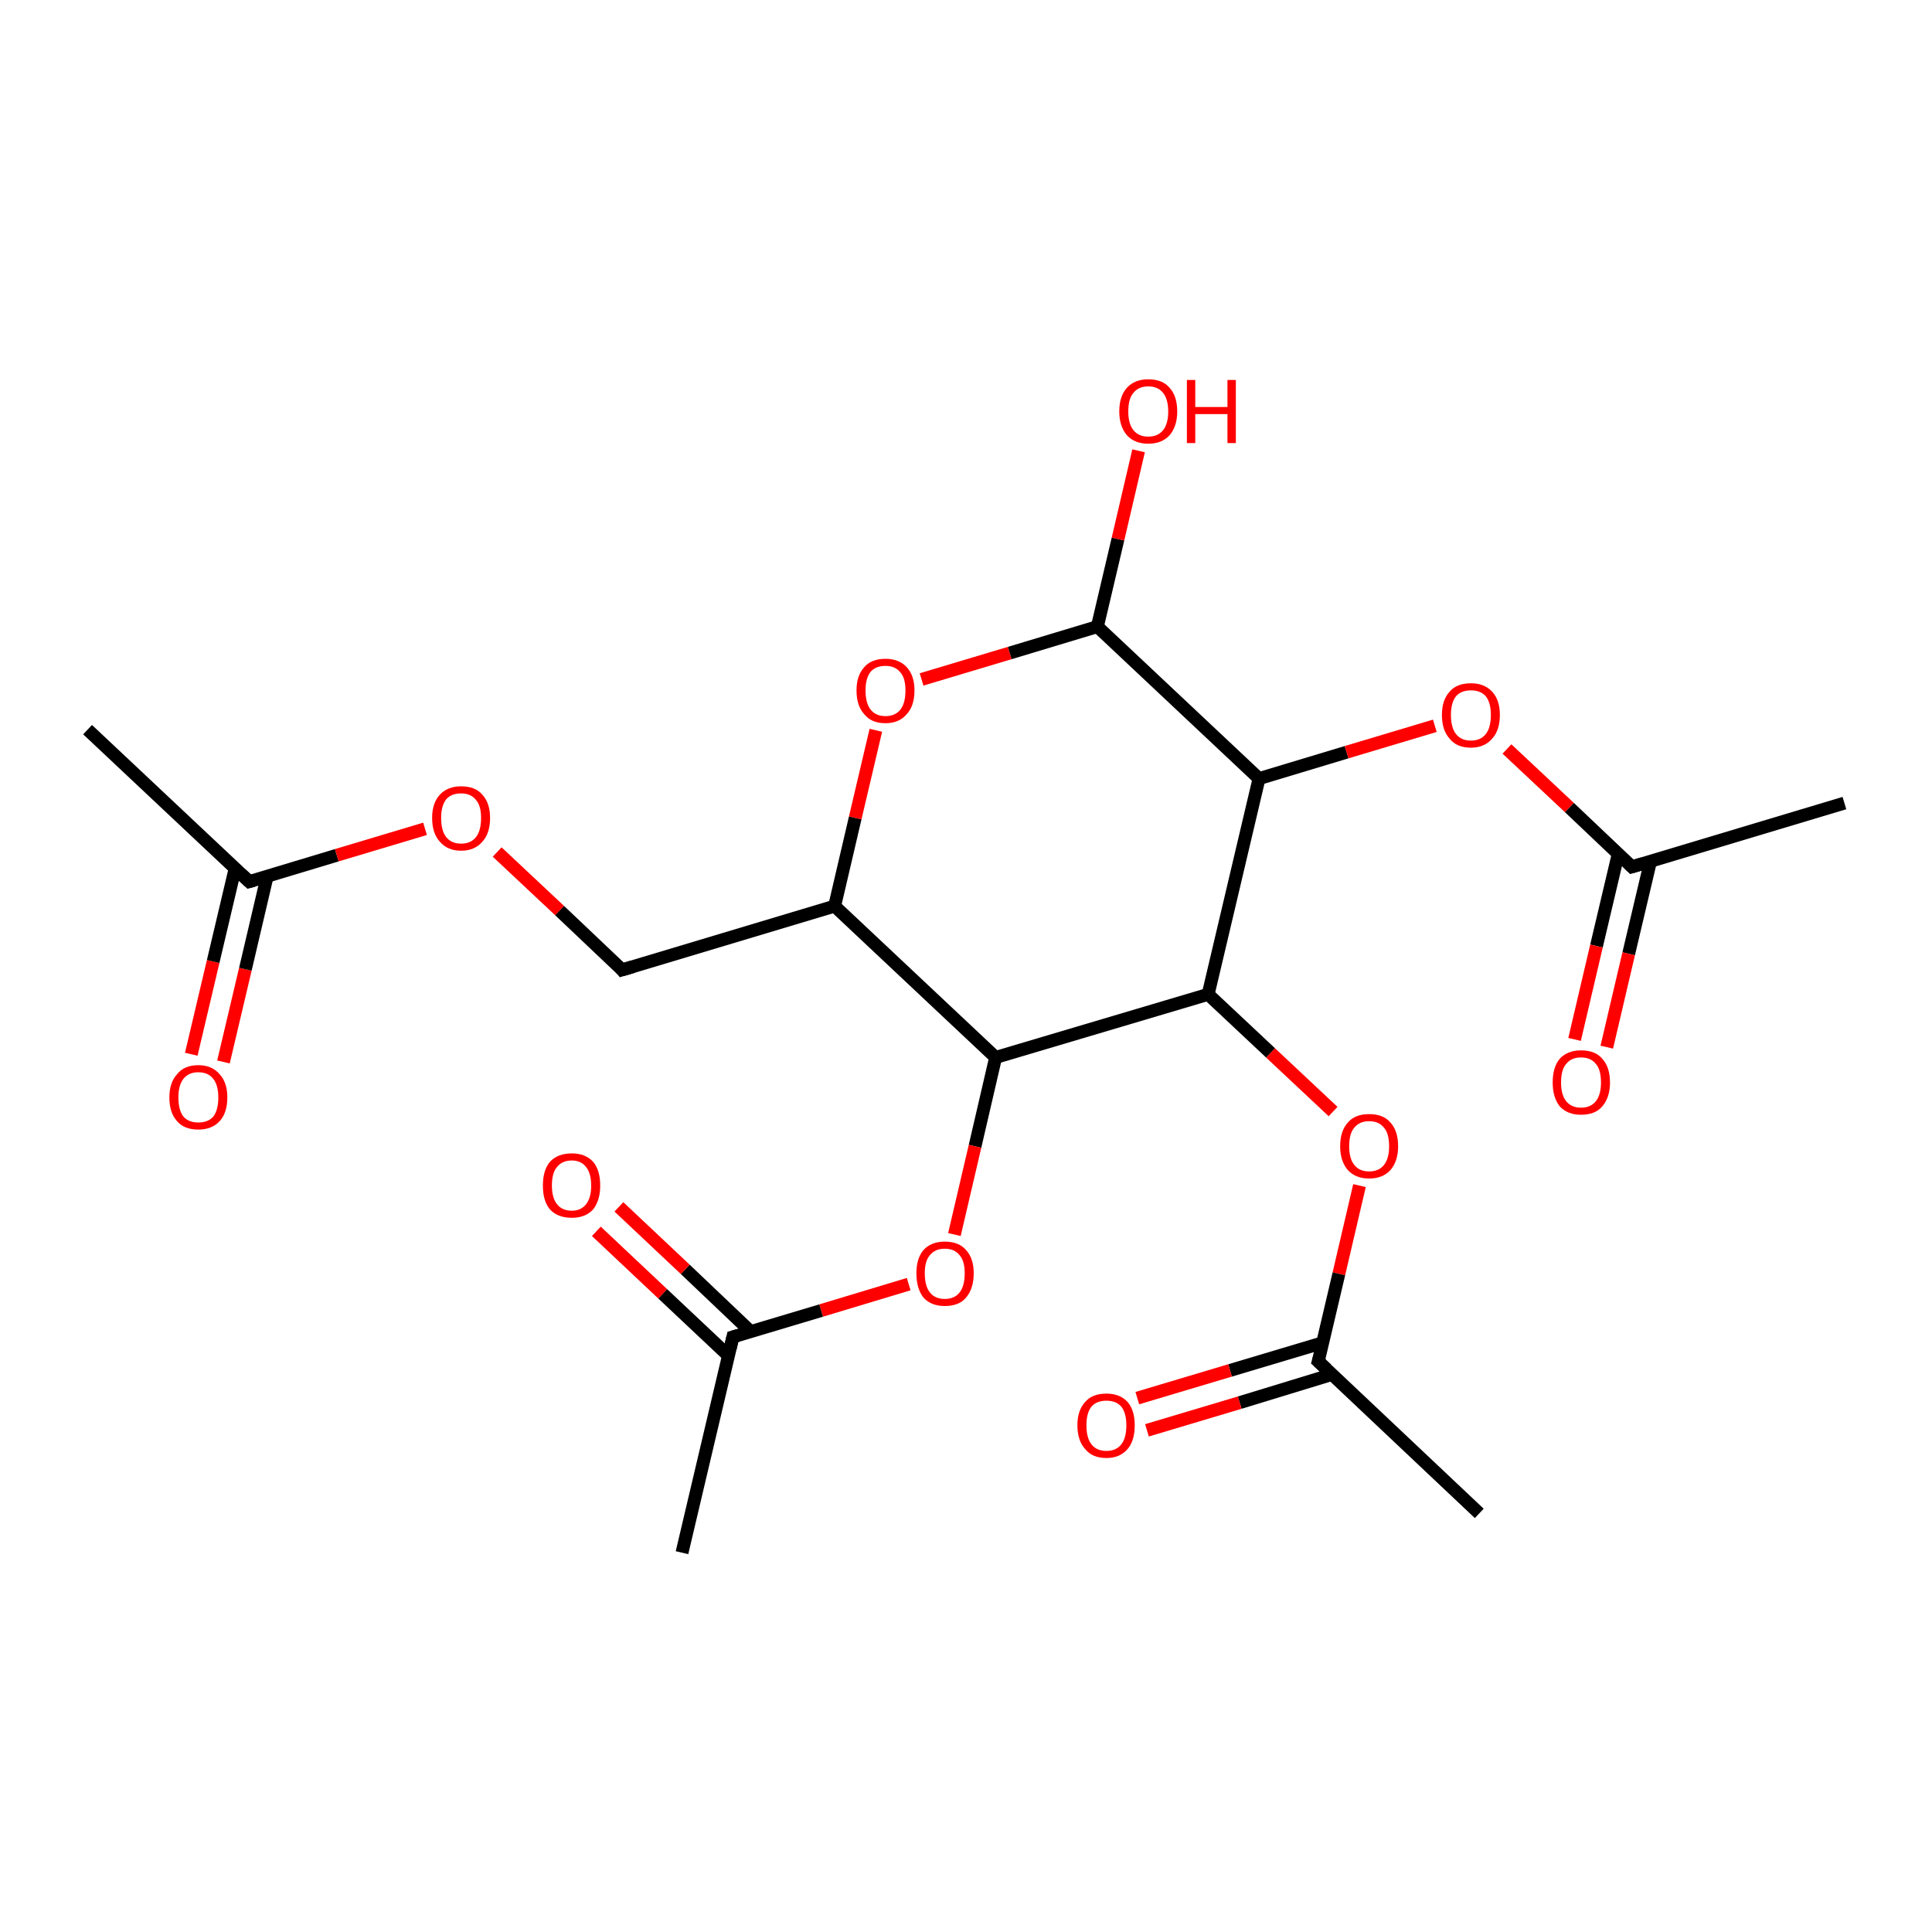 <?xml version='1.0' encoding='iso-8859-1'?>
<svg version='1.1' baseProfile='full'
              xmlns='http://www.w3.org/2000/svg'
                      xmlns:rdkit='http://www.rdkit.org/xml'
                      xmlns:xlink='http://www.w3.org/1999/xlink'
                  xml:space='preserve'
width='300px' height='300px' viewBox='0 0 300 300'>
<!-- END OF HEADER -->
<rect style='opacity:1.0;fill:#FFFFFF;stroke:none' width='300.0' height='300.0' x='0.0' y='0.0'> </rect>
<path class='bond-0 atom-0 atom-1' d='M 29.7,163.7 L 33.1,149.3' style='fill:none;fill-rule:evenodd;stroke:#FF0000;stroke-width:2.0px;stroke-linecap:butt;stroke-linejoin:miter;stroke-opacity:1' />
<path class='bond-0 atom-0 atom-1' d='M 33.1,149.3 L 36.5,134.9' style='fill:none;fill-rule:evenodd;stroke:#000000;stroke-width:2.0px;stroke-linecap:butt;stroke-linejoin:miter;stroke-opacity:1' />
<path class='bond-0 atom-0 atom-1' d='M 34.7,164.9 L 38.1,150.5' style='fill:none;fill-rule:evenodd;stroke:#FF0000;stroke-width:2.0px;stroke-linecap:butt;stroke-linejoin:miter;stroke-opacity:1' />
<path class='bond-0 atom-0 atom-1' d='M 38.1,150.5 L 41.5,136.0' style='fill:none;fill-rule:evenodd;stroke:#000000;stroke-width:2.0px;stroke-linecap:butt;stroke-linejoin:miter;stroke-opacity:1' />
<path class='bond-1 atom-1 atom-2' d='M 38.7,136.9 L 52.3,132.8' style='fill:none;fill-rule:evenodd;stroke:#000000;stroke-width:2.0px;stroke-linecap:butt;stroke-linejoin:miter;stroke-opacity:1' />
<path class='bond-1 atom-1 atom-2' d='M 52.3,132.8 L 66.0,128.7' style='fill:none;fill-rule:evenodd;stroke:#FF0000;stroke-width:2.0px;stroke-linecap:butt;stroke-linejoin:miter;stroke-opacity:1' />
<path class='bond-2 atom-2 atom-3' d='M 77.2,132.3 L 86.9,141.4' style='fill:none;fill-rule:evenodd;stroke:#FF0000;stroke-width:2.0px;stroke-linecap:butt;stroke-linejoin:miter;stroke-opacity:1' />
<path class='bond-2 atom-2 atom-3' d='M 86.9,141.4 L 96.6,150.6' style='fill:none;fill-rule:evenodd;stroke:#000000;stroke-width:2.0px;stroke-linecap:butt;stroke-linejoin:miter;stroke-opacity:1' />
<path class='bond-3 atom-3 atom-4' d='M 96.6,150.6 L 129.6,140.7' style='fill:none;fill-rule:evenodd;stroke:#000000;stroke-width:2.0px;stroke-linecap:butt;stroke-linejoin:miter;stroke-opacity:1' />
<path class='bond-4 atom-4 atom-5' d='M 129.6,140.7 L 132.8,127.0' style='fill:none;fill-rule:evenodd;stroke:#000000;stroke-width:2.0px;stroke-linecap:butt;stroke-linejoin:miter;stroke-opacity:1' />
<path class='bond-4 atom-4 atom-5' d='M 132.8,127.0 L 136.0,113.4' style='fill:none;fill-rule:evenodd;stroke:#FF0000;stroke-width:2.0px;stroke-linecap:butt;stroke-linejoin:miter;stroke-opacity:1' />
<path class='bond-5 atom-5 atom-6' d='M 143.1,105.5 L 156.8,101.4' style='fill:none;fill-rule:evenodd;stroke:#FF0000;stroke-width:2.0px;stroke-linecap:butt;stroke-linejoin:miter;stroke-opacity:1' />
<path class='bond-5 atom-5 atom-6' d='M 156.8,101.4 L 170.4,97.3' style='fill:none;fill-rule:evenodd;stroke:#000000;stroke-width:2.0px;stroke-linecap:butt;stroke-linejoin:miter;stroke-opacity:1' />
<path class='bond-6 atom-6 atom-7' d='M 170.4,97.3 L 173.6,83.7' style='fill:none;fill-rule:evenodd;stroke:#000000;stroke-width:2.0px;stroke-linecap:butt;stroke-linejoin:miter;stroke-opacity:1' />
<path class='bond-6 atom-6 atom-7' d='M 173.6,83.7 L 176.8,70.0' style='fill:none;fill-rule:evenodd;stroke:#FF0000;stroke-width:2.0px;stroke-linecap:butt;stroke-linejoin:miter;stroke-opacity:1' />
<path class='bond-7 atom-6 atom-8' d='M 170.4,97.3 L 195.5,120.9' style='fill:none;fill-rule:evenodd;stroke:#000000;stroke-width:2.0px;stroke-linecap:butt;stroke-linejoin:miter;stroke-opacity:1' />
<path class='bond-8 atom-8 atom-9' d='M 195.5,120.9 L 209.1,116.8' style='fill:none;fill-rule:evenodd;stroke:#000000;stroke-width:2.0px;stroke-linecap:butt;stroke-linejoin:miter;stroke-opacity:1' />
<path class='bond-8 atom-8 atom-9' d='M 209.1,116.8 L 222.8,112.7' style='fill:none;fill-rule:evenodd;stroke:#FF0000;stroke-width:2.0px;stroke-linecap:butt;stroke-linejoin:miter;stroke-opacity:1' />
<path class='bond-9 atom-9 atom-10' d='M 234.0,116.3 L 243.7,125.4' style='fill:none;fill-rule:evenodd;stroke:#FF0000;stroke-width:2.0px;stroke-linecap:butt;stroke-linejoin:miter;stroke-opacity:1' />
<path class='bond-9 atom-9 atom-10' d='M 243.7,125.4 L 253.4,134.6' style='fill:none;fill-rule:evenodd;stroke:#000000;stroke-width:2.0px;stroke-linecap:butt;stroke-linejoin:miter;stroke-opacity:1' />
<path class='bond-10 atom-10 atom-11' d='M 251.3,132.5 L 247.9,146.9' style='fill:none;fill-rule:evenodd;stroke:#000000;stroke-width:2.0px;stroke-linecap:butt;stroke-linejoin:miter;stroke-opacity:1' />
<path class='bond-10 atom-10 atom-11' d='M 247.9,146.9 L 244.5,161.4' style='fill:none;fill-rule:evenodd;stroke:#FF0000;stroke-width:2.0px;stroke-linecap:butt;stroke-linejoin:miter;stroke-opacity:1' />
<path class='bond-10 atom-10 atom-11' d='M 256.3,133.7 L 252.9,148.1' style='fill:none;fill-rule:evenodd;stroke:#000000;stroke-width:2.0px;stroke-linecap:butt;stroke-linejoin:miter;stroke-opacity:1' />
<path class='bond-10 atom-10 atom-11' d='M 252.9,148.1 L 249.5,162.6' style='fill:none;fill-rule:evenodd;stroke:#FF0000;stroke-width:2.0px;stroke-linecap:butt;stroke-linejoin:miter;stroke-opacity:1' />
<path class='bond-11 atom-10 atom-12' d='M 253.4,134.6 L 286.4,124.7' style='fill:none;fill-rule:evenodd;stroke:#000000;stroke-width:2.0px;stroke-linecap:butt;stroke-linejoin:miter;stroke-opacity:1' />
<path class='bond-12 atom-8 atom-13' d='M 195.5,120.9 L 187.6,154.4' style='fill:none;fill-rule:evenodd;stroke:#000000;stroke-width:2.0px;stroke-linecap:butt;stroke-linejoin:miter;stroke-opacity:1' />
<path class='bond-13 atom-13 atom-14' d='M 187.6,154.4 L 197.3,163.5' style='fill:none;fill-rule:evenodd;stroke:#000000;stroke-width:2.0px;stroke-linecap:butt;stroke-linejoin:miter;stroke-opacity:1' />
<path class='bond-13 atom-13 atom-14' d='M 197.3,163.5 L 207.0,172.6' style='fill:none;fill-rule:evenodd;stroke:#FF0000;stroke-width:2.0px;stroke-linecap:butt;stroke-linejoin:miter;stroke-opacity:1' />
<path class='bond-14 atom-14 atom-15' d='M 211.1,184.1 L 207.9,197.8' style='fill:none;fill-rule:evenodd;stroke:#FF0000;stroke-width:2.0px;stroke-linecap:butt;stroke-linejoin:miter;stroke-opacity:1' />
<path class='bond-14 atom-14 atom-15' d='M 207.9,197.8 L 204.7,211.4' style='fill:none;fill-rule:evenodd;stroke:#000000;stroke-width:2.0px;stroke-linecap:butt;stroke-linejoin:miter;stroke-opacity:1' />
<path class='bond-15 atom-15 atom-16' d='M 205.4,208.5 L 191.0,212.8' style='fill:none;fill-rule:evenodd;stroke:#000000;stroke-width:2.0px;stroke-linecap:butt;stroke-linejoin:miter;stroke-opacity:1' />
<path class='bond-15 atom-15 atom-16' d='M 191.0,212.8 L 176.6,217.1' style='fill:none;fill-rule:evenodd;stroke:#FF0000;stroke-width:2.0px;stroke-linecap:butt;stroke-linejoin:miter;stroke-opacity:1' />
<path class='bond-15 atom-15 atom-16' d='M 206.9,213.4 L 192.5,217.8' style='fill:none;fill-rule:evenodd;stroke:#000000;stroke-width:2.0px;stroke-linecap:butt;stroke-linejoin:miter;stroke-opacity:1' />
<path class='bond-15 atom-15 atom-16' d='M 192.5,217.8 L 178.1,222.1' style='fill:none;fill-rule:evenodd;stroke:#FF0000;stroke-width:2.0px;stroke-linecap:butt;stroke-linejoin:miter;stroke-opacity:1' />
<path class='bond-16 atom-15 atom-17' d='M 204.7,211.4 L 229.7,235.0' style='fill:none;fill-rule:evenodd;stroke:#000000;stroke-width:2.0px;stroke-linecap:butt;stroke-linejoin:miter;stroke-opacity:1' />
<path class='bond-17 atom-13 atom-18' d='M 187.6,154.4 L 154.6,164.2' style='fill:none;fill-rule:evenodd;stroke:#000000;stroke-width:2.0px;stroke-linecap:butt;stroke-linejoin:miter;stroke-opacity:1' />
<path class='bond-18 atom-18 atom-19' d='M 154.6,164.2 L 151.4,178.0' style='fill:none;fill-rule:evenodd;stroke:#000000;stroke-width:2.0px;stroke-linecap:butt;stroke-linejoin:miter;stroke-opacity:1' />
<path class='bond-18 atom-18 atom-19' d='M 151.4,178.0 L 148.2,191.7' style='fill:none;fill-rule:evenodd;stroke:#FF0000;stroke-width:2.0px;stroke-linecap:butt;stroke-linejoin:miter;stroke-opacity:1' />
<path class='bond-19 atom-19 atom-20' d='M 141.1,199.4 L 127.5,203.5' style='fill:none;fill-rule:evenodd;stroke:#FF0000;stroke-width:2.0px;stroke-linecap:butt;stroke-linejoin:miter;stroke-opacity:1' />
<path class='bond-19 atom-19 atom-20' d='M 127.5,203.5 L 113.8,207.6' style='fill:none;fill-rule:evenodd;stroke:#000000;stroke-width:2.0px;stroke-linecap:butt;stroke-linejoin:miter;stroke-opacity:1' />
<path class='bond-20 atom-20 atom-21' d='M 116.6,206.8 L 106.4,197.1' style='fill:none;fill-rule:evenodd;stroke:#000000;stroke-width:2.0px;stroke-linecap:butt;stroke-linejoin:miter;stroke-opacity:1' />
<path class='bond-20 atom-20 atom-21' d='M 106.4,197.1 L 96.1,187.4' style='fill:none;fill-rule:evenodd;stroke:#FF0000;stroke-width:2.0px;stroke-linecap:butt;stroke-linejoin:miter;stroke-opacity:1' />
<path class='bond-20 atom-20 atom-21' d='M 113.1,210.5 L 102.9,200.9' style='fill:none;fill-rule:evenodd;stroke:#000000;stroke-width:2.0px;stroke-linecap:butt;stroke-linejoin:miter;stroke-opacity:1' />
<path class='bond-20 atom-20 atom-21' d='M 102.9,200.9 L 92.6,191.2' style='fill:none;fill-rule:evenodd;stroke:#FF0000;stroke-width:2.0px;stroke-linecap:butt;stroke-linejoin:miter;stroke-opacity:1' />
<path class='bond-21 atom-20 atom-22' d='M 113.8,207.6 L 105.9,241.1' style='fill:none;fill-rule:evenodd;stroke:#000000;stroke-width:2.0px;stroke-linecap:butt;stroke-linejoin:miter;stroke-opacity:1' />
<path class='bond-22 atom-1 atom-23' d='M 38.7,136.9 L 13.6,113.3' style='fill:none;fill-rule:evenodd;stroke:#000000;stroke-width:2.0px;stroke-linecap:butt;stroke-linejoin:miter;stroke-opacity:1' />
<path class='bond-23 atom-18 atom-4' d='M 154.6,164.2 L 129.6,140.7' style='fill:none;fill-rule:evenodd;stroke:#000000;stroke-width:2.0px;stroke-linecap:butt;stroke-linejoin:miter;stroke-opacity:1' />
<path d='M 39.4,136.7 L 38.7,136.9 L 37.4,135.7' style='fill:none;stroke:#000000;stroke-width:2.0px;stroke-linecap:butt;stroke-linejoin:miter;stroke-opacity:1;' />
<path d='M 96.2,150.1 L 96.6,150.6 L 98.3,150.1' style='fill:none;stroke:#000000;stroke-width:2.0px;stroke-linecap:butt;stroke-linejoin:miter;stroke-opacity:1;' />
<path d='M 252.9,134.1 L 253.4,134.6 L 255.1,134.1' style='fill:none;stroke:#000000;stroke-width:2.0px;stroke-linecap:butt;stroke-linejoin:miter;stroke-opacity:1;' />
<path d='M 204.9,210.7 L 204.7,211.4 L 206.0,212.6' style='fill:none;stroke:#000000;stroke-width:2.0px;stroke-linecap:butt;stroke-linejoin:miter;stroke-opacity:1;' />
<path d='M 114.5,207.4 L 113.8,207.6 L 113.4,209.3' style='fill:none;stroke:#000000;stroke-width:2.0px;stroke-linecap:butt;stroke-linejoin:miter;stroke-opacity:1;' />
<path class='atom-0' d='M 26.3 170.4
Q 26.3 168.1, 27.5 166.8
Q 28.6 165.4, 30.8 165.4
Q 32.9 165.4, 34.1 166.8
Q 35.3 168.1, 35.3 170.4
Q 35.3 172.8, 34.1 174.1
Q 32.9 175.4, 30.8 175.4
Q 28.6 175.4, 27.5 174.1
Q 26.3 172.8, 26.3 170.4
M 30.8 174.3
Q 32.3 174.3, 33.1 173.4
Q 33.9 172.4, 33.9 170.4
Q 33.9 168.5, 33.1 167.5
Q 32.3 166.5, 30.8 166.5
Q 29.3 166.5, 28.5 167.5
Q 27.7 168.5, 27.7 170.4
Q 27.7 172.4, 28.5 173.4
Q 29.3 174.3, 30.8 174.3
' fill='#FF0000'/>
<path class='atom-2' d='M 67.1 127.0
Q 67.1 124.7, 68.3 123.4
Q 69.5 122.1, 71.6 122.1
Q 73.8 122.1, 74.9 123.4
Q 76.1 124.7, 76.1 127.0
Q 76.1 129.4, 74.9 130.7
Q 73.7 132.1, 71.6 132.1
Q 69.5 132.1, 68.3 130.7
Q 67.1 129.4, 67.1 127.0
M 71.6 131.0
Q 73.1 131.0, 73.9 130.0
Q 74.7 129.0, 74.7 127.0
Q 74.7 125.1, 73.9 124.2
Q 73.1 123.2, 71.6 123.2
Q 70.1 123.2, 69.3 124.1
Q 68.5 125.1, 68.5 127.0
Q 68.5 129.0, 69.3 130.0
Q 70.1 131.0, 71.6 131.0
' fill='#FF0000'/>
<path class='atom-5' d='M 133.0 107.2
Q 133.0 104.9, 134.2 103.6
Q 135.3 102.3, 137.5 102.3
Q 139.6 102.3, 140.8 103.6
Q 142.0 104.9, 142.0 107.2
Q 142.0 109.6, 140.8 110.9
Q 139.6 112.3, 137.5 112.3
Q 135.3 112.3, 134.2 110.9
Q 133.0 109.6, 133.0 107.2
M 137.5 111.2
Q 139.0 111.2, 139.8 110.2
Q 140.6 109.2, 140.6 107.2
Q 140.6 105.3, 139.8 104.4
Q 139.0 103.4, 137.5 103.4
Q 136.0 103.4, 135.2 104.3
Q 134.4 105.3, 134.4 107.2
Q 134.4 109.2, 135.2 110.2
Q 136.0 111.2, 137.5 111.2
' fill='#FF0000'/>
<path class='atom-7' d='M 173.8 63.9
Q 173.8 61.5, 175.0 60.2
Q 176.2 58.9, 178.3 58.9
Q 180.5 58.9, 181.6 60.2
Q 182.8 61.5, 182.8 63.9
Q 182.8 66.2, 181.6 67.6
Q 180.4 68.9, 178.3 68.9
Q 176.2 68.9, 175.0 67.6
Q 173.8 66.2, 173.8 63.9
M 178.3 67.8
Q 179.8 67.8, 180.6 66.8
Q 181.4 65.8, 181.4 63.9
Q 181.4 62.0, 180.6 61.0
Q 179.8 60.0, 178.3 60.0
Q 176.8 60.0, 176.0 61.0
Q 175.2 61.9, 175.2 63.9
Q 175.2 65.8, 176.0 66.8
Q 176.8 67.8, 178.3 67.8
' fill='#FF0000'/>
<path class='atom-7' d='M 184.3 59.0
L 185.6 59.0
L 185.6 63.2
L 190.6 63.2
L 190.6 59.0
L 191.9 59.0
L 191.9 68.8
L 190.6 68.8
L 190.6 64.3
L 185.6 64.3
L 185.6 68.8
L 184.3 68.8
L 184.3 59.0
' fill='#FF0000'/>
<path class='atom-9' d='M 223.9 111.0
Q 223.9 108.7, 225.1 107.4
Q 226.2 106.1, 228.4 106.1
Q 230.5 106.1, 231.7 107.4
Q 232.9 108.7, 232.9 111.0
Q 232.9 113.4, 231.7 114.7
Q 230.5 116.1, 228.4 116.1
Q 226.2 116.1, 225.1 114.7
Q 223.9 113.4, 223.9 111.0
M 228.4 115.0
Q 229.9 115.0, 230.7 114.0
Q 231.5 113.0, 231.5 111.0
Q 231.5 109.1, 230.7 108.1
Q 229.9 107.2, 228.4 107.2
Q 226.9 107.2, 226.1 108.1
Q 225.3 109.1, 225.3 111.0
Q 225.3 113.0, 226.1 114.0
Q 226.9 115.0, 228.4 115.0
' fill='#FF0000'/>
<path class='atom-11' d='M 241.1 168.1
Q 241.1 165.7, 242.2 164.4
Q 243.4 163.1, 245.5 163.1
Q 247.7 163.1, 248.8 164.4
Q 250.0 165.7, 250.0 168.1
Q 250.0 170.4, 248.8 171.8
Q 247.7 173.1, 245.5 173.1
Q 243.4 173.1, 242.2 171.8
Q 241.1 170.4, 241.1 168.1
M 245.5 172.0
Q 247.0 172.0, 247.8 171.0
Q 248.6 170.0, 248.6 168.1
Q 248.6 166.1, 247.8 165.2
Q 247.0 164.2, 245.5 164.2
Q 244.0 164.2, 243.2 165.2
Q 242.4 166.1, 242.4 168.1
Q 242.4 170.0, 243.2 171.0
Q 244.0 172.0, 245.5 172.0
' fill='#FF0000'/>
<path class='atom-14' d='M 208.1 178.0
Q 208.1 175.6, 209.3 174.3
Q 210.4 173.0, 212.6 173.0
Q 214.8 173.0, 215.9 174.3
Q 217.1 175.6, 217.1 178.0
Q 217.1 180.3, 215.9 181.7
Q 214.7 183.0, 212.6 183.0
Q 210.5 183.0, 209.3 181.7
Q 208.1 180.3, 208.1 178.0
M 212.6 181.9
Q 214.1 181.9, 214.9 180.9
Q 215.7 179.9, 215.7 178.0
Q 215.7 176.0, 214.9 175.1
Q 214.1 174.1, 212.6 174.1
Q 211.1 174.1, 210.3 175.1
Q 209.5 176.0, 209.5 178.0
Q 209.5 179.9, 210.3 180.9
Q 211.1 181.9, 212.6 181.9
' fill='#FF0000'/>
<path class='atom-16' d='M 167.3 221.3
Q 167.3 219.0, 168.5 217.7
Q 169.6 216.4, 171.8 216.4
Q 173.9 216.4, 175.1 217.7
Q 176.2 219.0, 176.2 221.3
Q 176.2 223.7, 175.1 225.0
Q 173.9 226.4, 171.8 226.4
Q 169.6 226.4, 168.5 225.0
Q 167.3 223.7, 167.3 221.3
M 171.8 225.3
Q 173.3 225.3, 174.1 224.3
Q 174.9 223.3, 174.9 221.3
Q 174.9 219.4, 174.1 218.4
Q 173.3 217.5, 171.8 217.5
Q 170.3 217.5, 169.5 218.4
Q 168.7 219.4, 168.7 221.3
Q 168.7 223.3, 169.5 224.3
Q 170.3 225.3, 171.8 225.3
' fill='#FF0000'/>
<path class='atom-19' d='M 142.3 197.7
Q 142.3 195.4, 143.4 194.1
Q 144.6 192.8, 146.7 192.8
Q 148.9 192.8, 150.0 194.1
Q 151.2 195.4, 151.2 197.7
Q 151.2 200.1, 150.0 201.5
Q 148.9 202.8, 146.7 202.8
Q 144.6 202.8, 143.4 201.5
Q 142.3 200.1, 142.3 197.7
M 146.7 201.7
Q 148.2 201.7, 149.0 200.7
Q 149.8 199.7, 149.8 197.7
Q 149.8 195.8, 149.0 194.9
Q 148.2 193.9, 146.7 193.9
Q 145.2 193.9, 144.4 194.9
Q 143.6 195.8, 143.6 197.7
Q 143.6 199.7, 144.4 200.7
Q 145.2 201.7, 146.7 201.7
' fill='#FF0000'/>
<path class='atom-21' d='M 84.3 184.1
Q 84.3 181.7, 85.4 180.4
Q 86.6 179.1, 88.8 179.1
Q 90.9 179.1, 92.1 180.4
Q 93.2 181.7, 93.2 184.1
Q 93.2 186.4, 92.1 187.8
Q 90.9 189.1, 88.8 189.1
Q 86.6 189.1, 85.4 187.8
Q 84.3 186.5, 84.3 184.1
M 88.8 188.0
Q 90.2 188.0, 91.0 187.0
Q 91.8 186.0, 91.8 184.1
Q 91.8 182.2, 91.0 181.2
Q 90.2 180.2, 88.8 180.2
Q 87.3 180.2, 86.5 181.2
Q 85.7 182.1, 85.7 184.1
Q 85.7 186.0, 86.5 187.0
Q 87.3 188.0, 88.8 188.0
' fill='#FF0000'/>
</svg>
